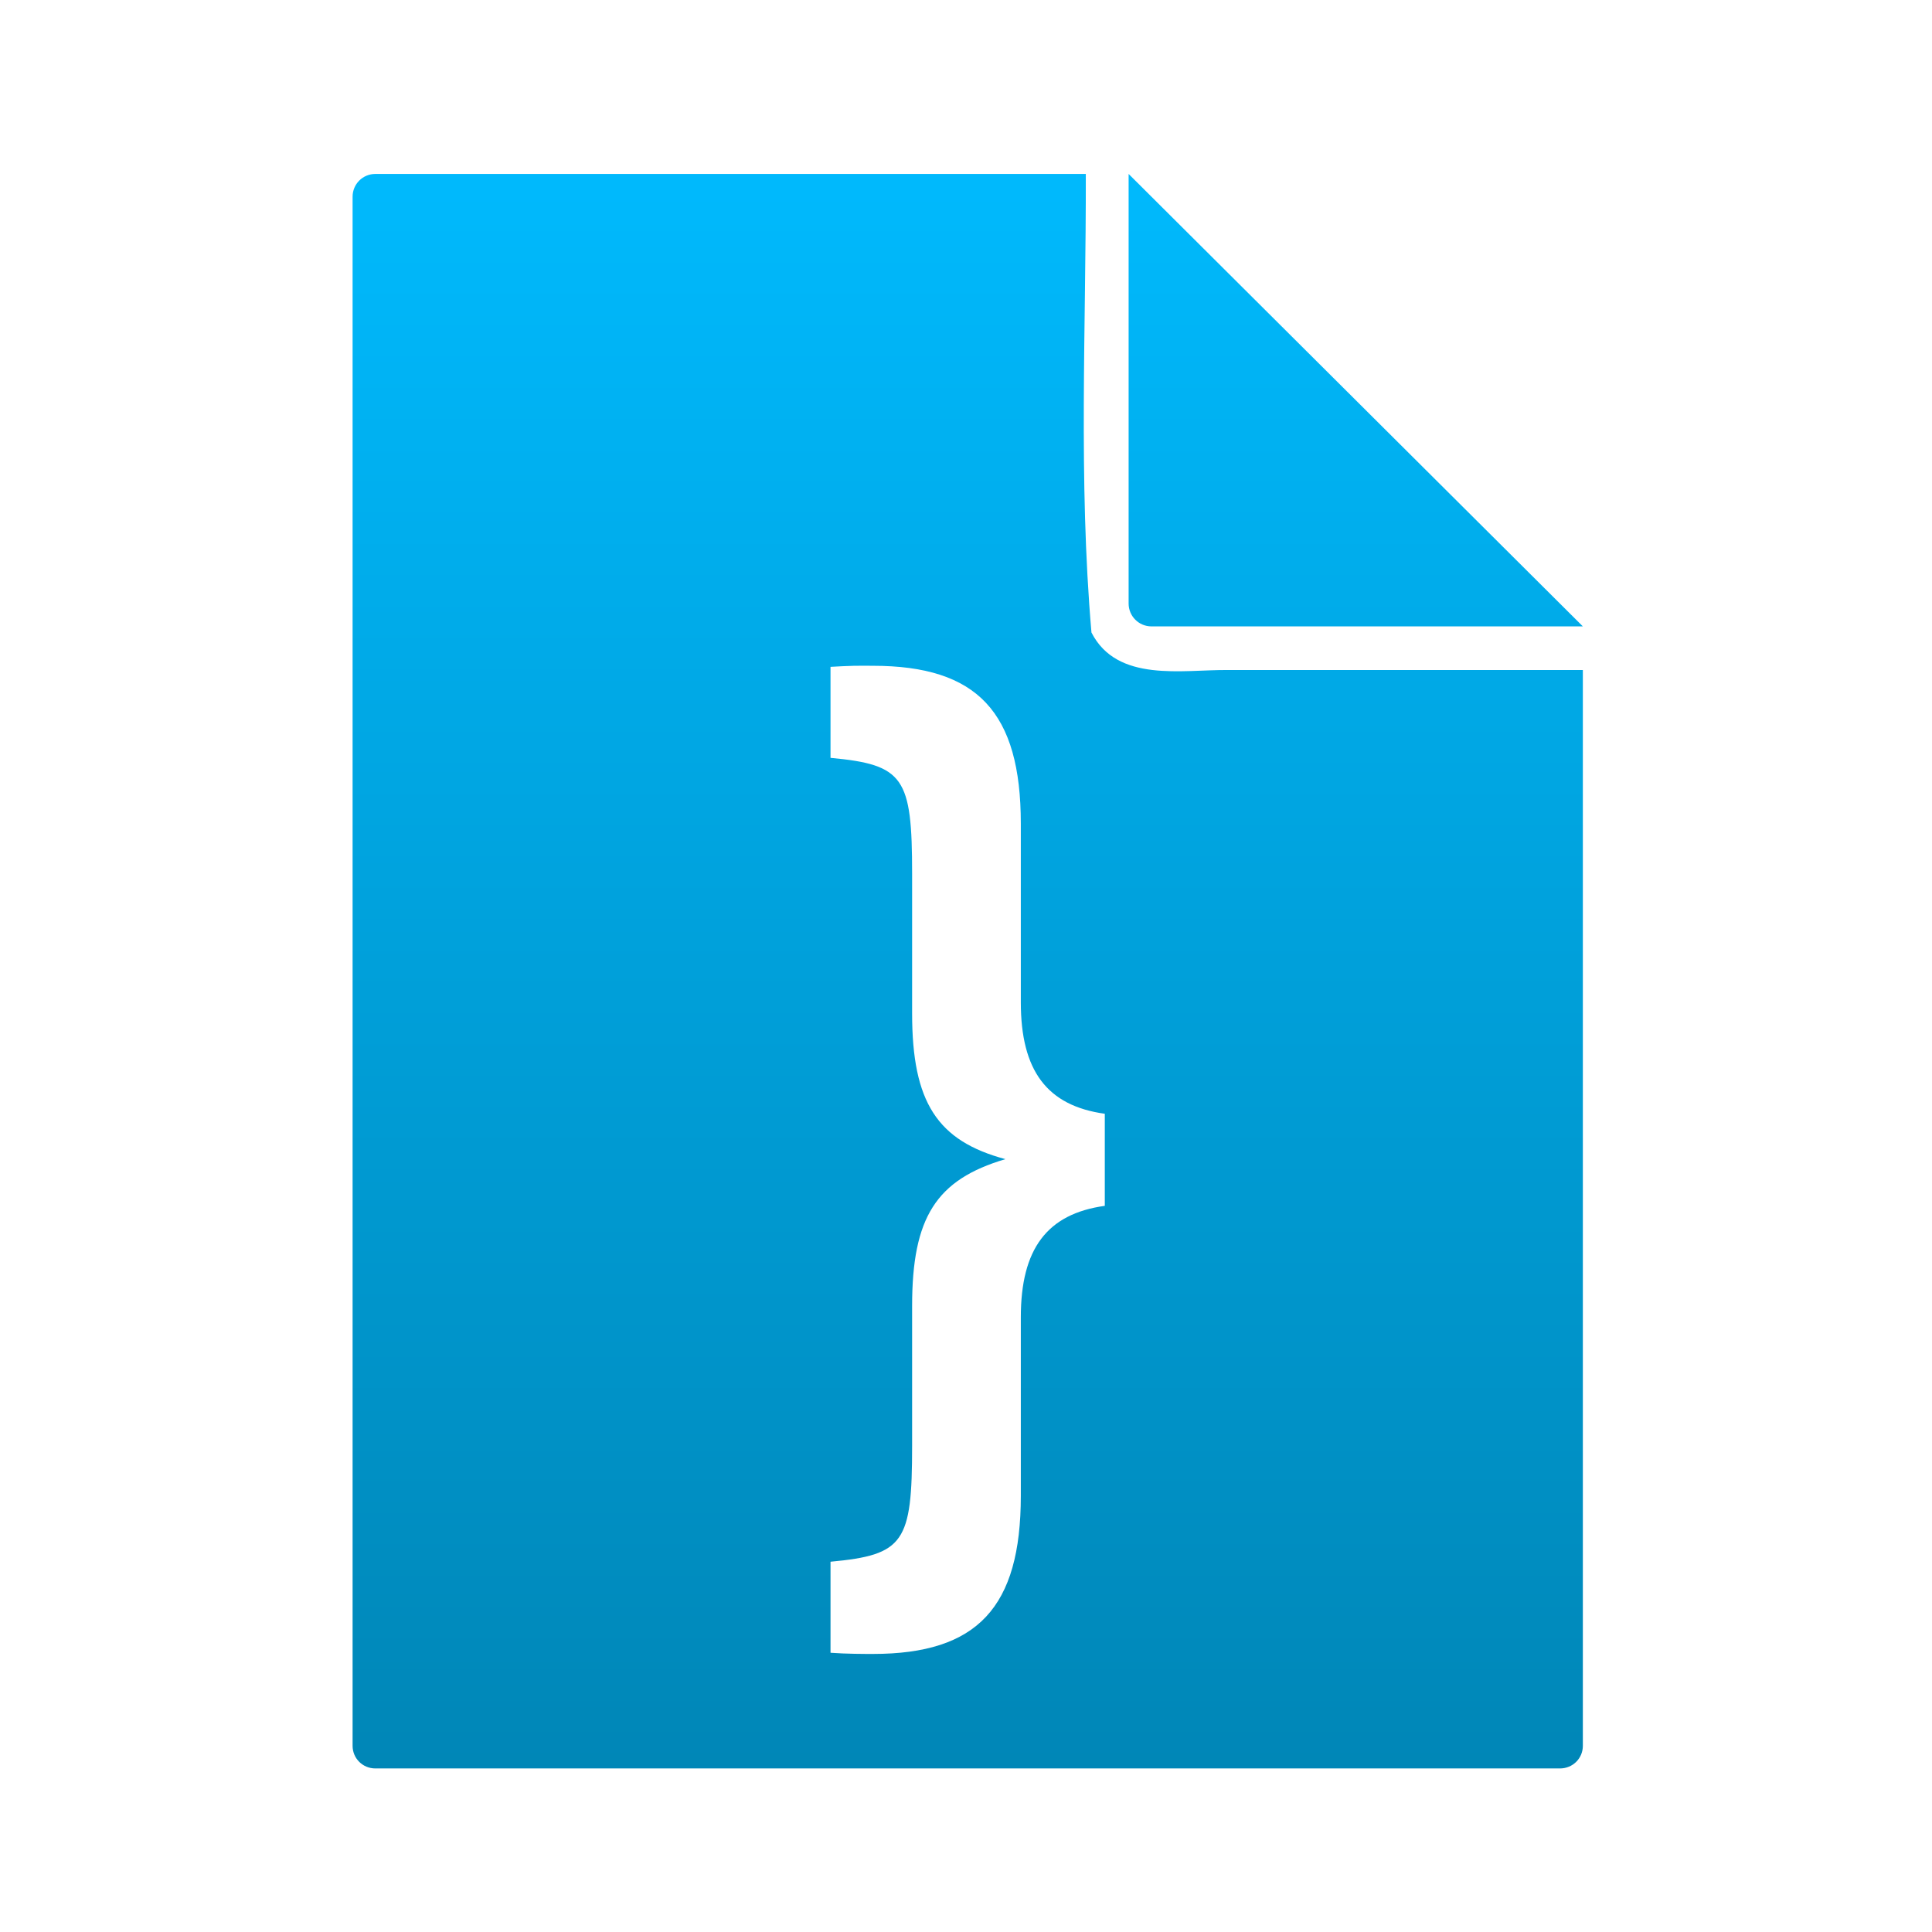 <svg xmlns="http://www.w3.org/2000/svg" xmlns:xlink="http://www.w3.org/1999/xlink" width="64" height="64" viewBox="0 0 64 64" version="1.1">
<defs> <linearGradient id="linear0" gradientUnits="userSpaceOnUse" x1="0" y1="0" x2="0" y2="1" gradientTransform="matrix(55.992,0,0,56,4.004,4)"> <stop offset="0" style="stop-color:#00bbff;stop-opacity:1;"/> <stop offset="1" style="stop-color:#0085b5;stop-opacity:1;"/> </linearGradient> </defs>
<g id="surface1">
<path style=" stroke:none;fill-rule:nonzero;fill:url(#linear0);fill-opacity:1;" d="M 12.434 5.762 C 12.016 5.762 11.68 6.098 11.68 6.516 L 11.68 57.832 C 11.68 58.25 12.016 58.582 12.434 58.582 L 51.676 58.582 C 52.098 58.582 52.434 58.25 52.434 57.832 L 52.434 22.195 L 40.688 22.195 C 39.16 22.18 37.008 22.621 36.156 20.953 C 35.719 15.914 35.98 10.828 35.969 5.762 L 12.434 5.762 M 37.387 5.762 L 37.387 19.992 C 37.387 20.41 37.723 20.75 38.145 20.75 L 52.434 20.75 L 37.387 5.762 M 28.301 22.055 C 28.559 22.051 28.777 22.055 28.914 22.055 C 32.379 22.055 33.816 23.594 33.816 27.285 L 33.816 33.203 C 33.816 35.465 34.68 36.629 36.598 36.895 L 36.598 39.945 C 34.68 40.211 33.816 41.375 33.816 43.637 L 33.816 49.551 C 33.816 53.246 32.379 54.789 28.914 54.789 C 28.645 54.789 28.031 54.789 27.512 54.75 L 27.512 51.734 C 29.949 51.508 30.215 51.098 30.215 47.895 L 30.215 43.262 C 30.215 40.324 31.012 39.078 33.305 38.398 C 31.047 37.793 30.215 36.512 30.215 33.574 L 30.215 28.949 C 30.215 25.75 29.949 25.332 27.512 25.105 L 27.512 22.09 C 27.773 22.074 28.051 22.062 28.301 22.055 "/>
</g>
</svg>
